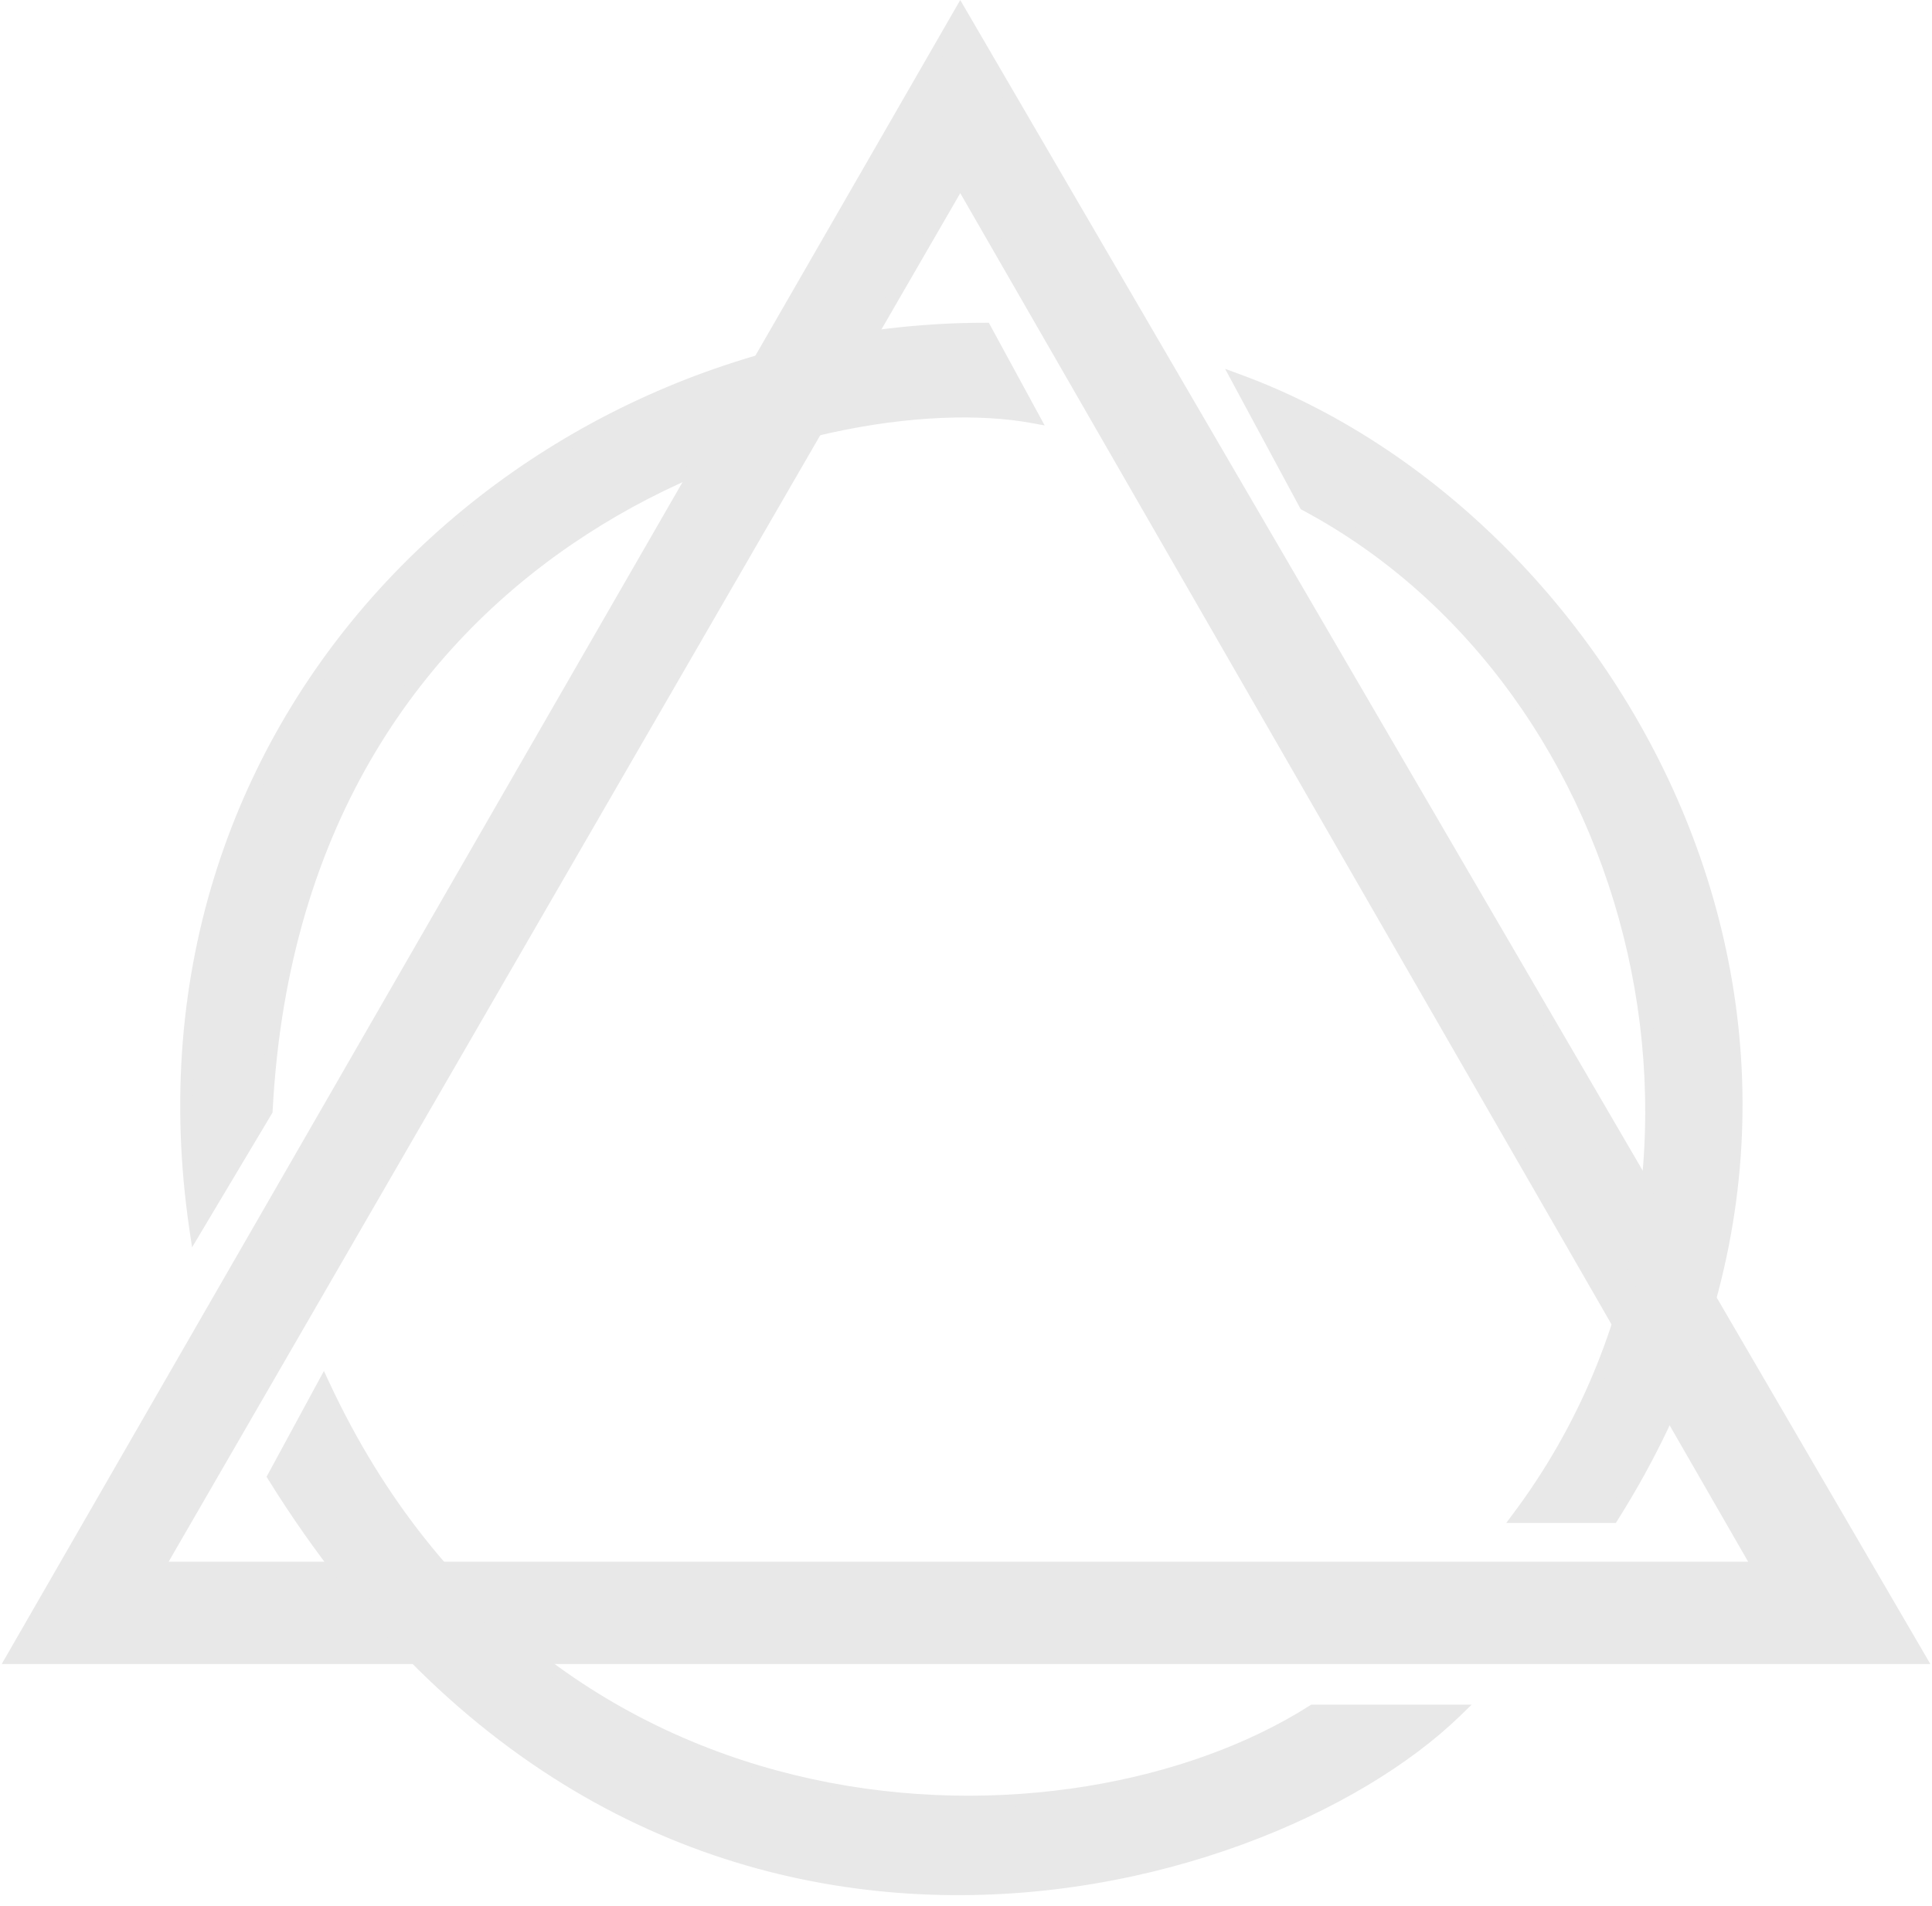 <svg width="152" height="150" viewBox="0 0 152 150" fill="none" xmlns="http://www.w3.org/2000/svg">
<path fill-rule="evenodd" clip-rule="evenodd" d="M1 130.45L75.55 1L151 130.45H1ZM12.4 123.4L75.55 14.2L138.4 123.4H12.4Z" fill="#E8E8E8" stroke="#E8E8E8"/>
<path d="M77.5 25.9C41.8 25.9 9.4 56.05 15.4 96.7L20.95 87.4C23.35 41.2 64.9 29.8 81.25 32.8L77.5 25.9Z" fill="#E8E8E8"/>
<path d="M126.85 119.35C150.7 81.55 126.85 40.75 97.45 29.95L102.7 39.7C129.4 53.95 139.3 92.8 119.5 119.35H126.85Z" fill="#E8E8E8"/>
<path d="M103.3 134.65C84.25 146.8 43 146.65 25.45 109L21.55 116.2C50.65 163 99.1 149.65 114.55 134.65H103.3Z" fill="#E8E8E8"/>
<path d="M15.4 96.7L14.905 96.773L15.11 98.162L15.829 96.957L15.4 96.7ZM77.5 25.9L77.939 25.662L77.797 25.4L77.5 25.4L77.5 25.9ZM81.25 32.8L81.16 33.292L82.189 33.481L81.689 32.561L81.25 32.8ZM20.95 87.4L21.379 87.657L21.443 87.55L21.449 87.426L20.95 87.4ZM97.45 29.95L97.623 29.481L96.385 29.026L97.01 30.187L97.45 29.95ZM126.85 119.35V119.85H127.126L127.273 119.617L126.85 119.35ZM119.5 119.35L119.099 119.051L118.504 119.85H119.5V119.35ZM102.7 39.7L102.26 39.937L102.331 40.07L102.465 40.141L102.7 39.7ZM25.45 109L25.903 108.789L25.484 107.888L25.011 108.762L25.45 109ZM103.3 134.65V134.15H103.154L103.031 134.229L103.3 134.65ZM114.55 134.65L114.899 135.009L115.783 134.15H114.55V134.65ZM21.55 116.2L21.11 115.962L20.972 116.217L21.126 116.464L21.55 116.2ZM15.895 96.627C9.945 56.319 42.063 26.4 77.5 26.4L77.5 25.4C41.537 25.4 8.855 55.781 14.905 96.773L15.895 96.627ZM77.061 26.139L80.811 33.039L81.689 32.561L77.939 25.662L77.061 26.139ZM81.34 32.308C73.026 30.783 58.423 32.919 45.597 41.23C32.74 49.562 21.66 64.104 20.451 87.374L21.449 87.426C22.64 64.497 33.535 50.239 46.141 42.07C58.777 33.881 73.124 31.817 81.16 33.292L81.34 32.308ZM20.521 87.144L14.971 96.444L15.829 96.957L21.379 87.657L20.521 87.144ZM97.278 30.42C111.837 35.768 125.049 48.561 131.656 64.714C138.256 80.852 138.259 100.33 126.427 119.083L127.273 119.617C139.291 100.57 139.294 80.749 132.582 64.336C125.876 47.94 112.463 34.932 97.623 29.481L97.278 30.42ZM126.85 118.85H119.5V119.85H126.85V118.85ZM119.901 119.649C139.885 92.853 129.904 53.653 102.936 39.259L102.465 40.141C128.896 54.248 138.715 92.748 119.099 119.051L119.901 119.649ZM103.14 39.463L97.89 29.713L97.01 30.187L102.26 39.937L103.14 39.463ZM24.997 109.211C33.843 128.189 48.679 137.733 63.707 140.989C78.711 144.239 93.923 141.224 103.569 135.072L103.031 134.229C93.627 140.226 78.689 143.211 63.919 140.011C49.171 136.817 34.607 127.461 25.903 108.789L24.997 109.211ZM103.3 135.15H114.55V134.15H103.3V135.15ZM114.202 134.291C106.583 141.689 90.744 148.733 73.187 148.1C55.669 147.469 36.435 139.192 21.975 115.936L21.126 116.464C35.765 140.008 55.306 148.456 73.151 149.1C90.957 149.742 107.068 142.612 114.899 135.009L114.202 134.291ZM21.99 116.438L25.89 109.238L25.011 108.762L21.11 115.962L21.99 116.438Z" fill="#E8E8E8"/>
</svg>
